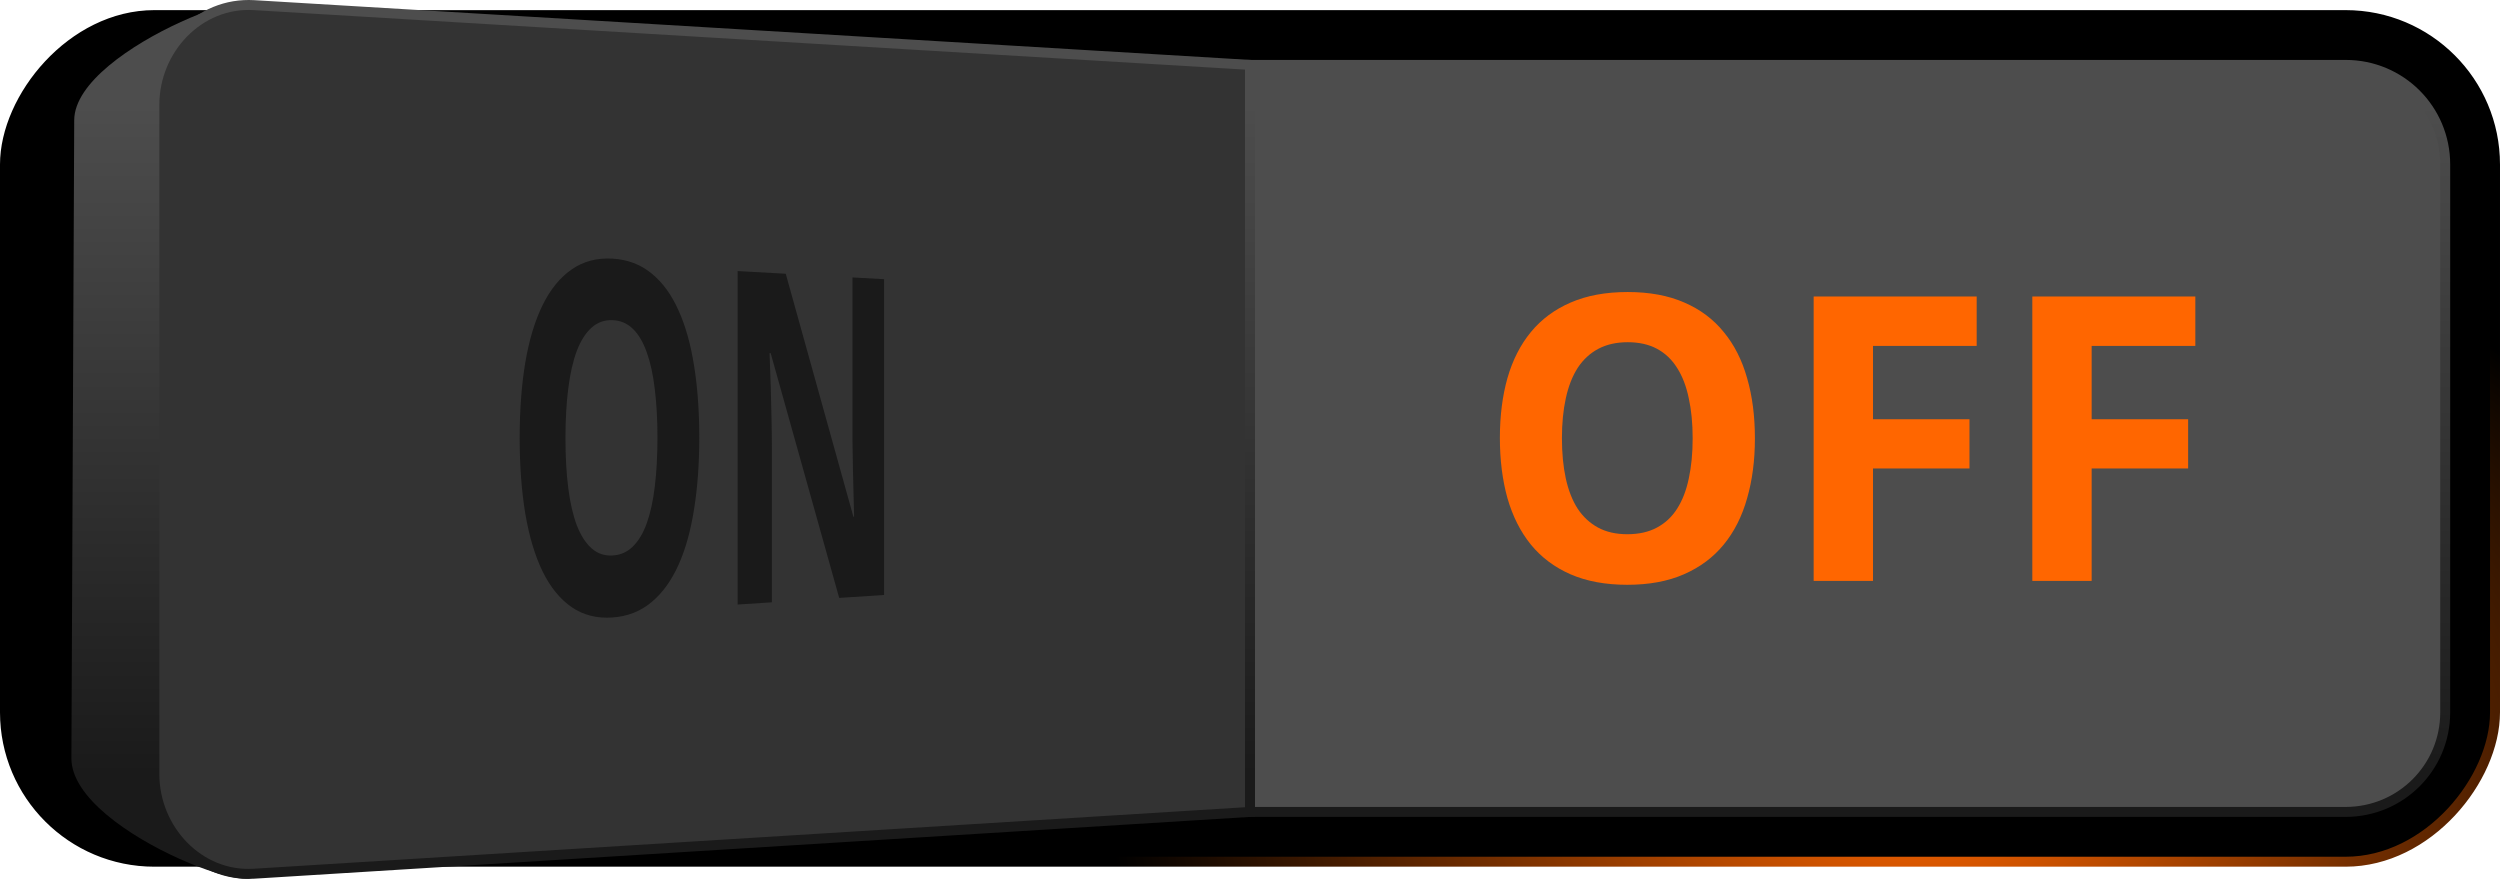 <?xml version="1.0" encoding="UTF-8" standalone="no"?>
<!-- Created with Inkscape (http://www.inkscape.org/) -->

<svg
   xmlns:dc="http://purl.org/dc/elements/1.1/"
   xmlns:cc="http://creativecommons.org/ns#"
   xmlns:rdf="http://www.w3.org/1999/02/22-rdf-syntax-ns#"
   xmlns:svg="http://www.w3.org/2000/svg"
   xmlns="http://www.w3.org/2000/svg"
   xmlns:xlink="http://www.w3.org/1999/xlink"
   xmlns:sodipodi="http://sodipodi.sourceforge.net/DTD/sodipodi-0.dtd"
   xmlns:inkscape="http://www.inkscape.org/namespaces/inkscape"
   width="1255"
   height="441.185"
   id="svg3801"
   version="1.1"
   inkscape:version="0.48.1 r9760"
   sodipodi:docname="toggle-off.svg">
  <sodipodi:namedview
     id="base"
     pagecolor="#ffffff"
     bordercolor="#666666"
     borderopacity="1.0"
     inkscape:pageopacity="0.0"
     inkscape:pageshadow="2"
     inkscape:zoom="0.32"
     inkscape:cx="1707.3976"
     inkscape:cy="660.60205"
     inkscape:document-units="px"
     inkscape:current-layer="layer1"
     showgrid="false"
     showguides="true"
     inkscape:guide-bbox="true"
     inkscape:snap-global="true"
     guidetolerance="20"
     fit-margin-top="0"
     fit-margin-left="0"
     fit-margin-right="0"
     fit-margin-bottom="0"
     inkscape:window-width="1680"
     inkscape:window-height="967"
     inkscape:window-x="1680"
     inkscape:window-y="28"
     inkscape:window-maximized="1">
    <sodipodi:guide
       orientation="0,1"
       position="1367.745,388.888"
       id="guide4510" />
    <sodipodi:guide
       orientation="0,1"
       position="1177.715,52.58"
       id="guide4517" />
  </sodipodi:namedview>
  <defs
     id="defs3803">
    <linearGradient
       id="linearGradient5187">
      <stop
         id="stop5189"
         offset="0"
         style="stop-color:#ff6600;stop-opacity:1;" />
      <stop
         id="stop5191"
         offset="1"
         style="stop-color:#000000;stop-opacity:1;" />
    </linearGradient>
    <linearGradient
       id="linearGradient3808">
      <stop
         style="stop-color:#888888;stop-opacity:1;"
         offset="0"
         id="stop3810" />
      <stop
         style="stop-color:#000000;stop-opacity:1;"
         offset="1"
         id="stop3812" />
    </linearGradient>
    <linearGradient
       id="linearGradient6058">
      <stop
         style="stop-color:#4d4d4d;stop-opacity:1;"
         offset="0"
         id="stop6060" />
      <stop
         style="stop-color:#1a1a1a;stop-opacity:1;"
         offset="1"
         id="stop6062" />
    </linearGradient>
    <marker
       inkscape:stockid="Arrow1Lstart"
       orient="auto"
       refY="0"
       refX="0"
       id="Arrow1Lstart"
       style="overflow:visible">
      <path
         id="path4707"
         d="M 0,0 5,-5 -12.5,0 5,5 0,0 z"
         style="fill-rule:evenodd;stroke:#000000;stroke-width:1pt;marker-start:none"
         transform="matrix(0.8,0,0,0.8,10,0)"
         inkscape:connector-curvature="0" />
    </marker>
    <linearGradient
       id="linearGradient4405">
      <stop
         style="stop-color:#666666;stop-opacity:1;"
         offset="0"
         id="stop4407" />
      <stop
         style="stop-color:#000000;stop-opacity:1;"
         offset="1"
         id="stop4409" />
    </linearGradient>
    <inkscape:perspective
       sodipodi:type="inkscape:persp3d"
       inkscape:vp_x="-273.30612 : 415.4966 : 1"
       inkscape:vp_y="5.679328e-14 : 927.53528 : 0"
       inkscape:vp_z="518.94754 : 594.23415 : 1"
       inkscape:persp3d-origin="372.04724 : 350.78739 : 1"
       id="perspective3809" />
    <linearGradient
       inkscape:collect="always"
       xlink:href="#linearGradient4405"
       id="linearGradient4411"
       x1="258.599"
       y1="324.042"
       x2="57.579"
       y2="541.225"
       gradientUnits="userSpaceOnUse" />
    <linearGradient
       gradientTransform="matrix(-1,0,0,1,928.994,0)"
       inkscape:collect="always"
       xlink:href="#linearGradient6058"
       id="linearGradient3026"
       gradientUnits="userSpaceOnUse"
       x1="823.256"
       y1="694.579"
       x2="823.256"
       y2="1030.887" />
    <linearGradient
       gradientTransform="matrix(-1,0,0,1,928.994,0)"
       inkscape:collect="always"
       xlink:href="#linearGradient6058"
       id="linearGradient3029"
       gradientUnits="userSpaceOnUse"
       x1="1014.715"
       y1="694.579"
       x2="1014.715"
       y2="1030.887" />
    <linearGradient
       inkscape:collect="always"
       xlink:href="#linearGradient6058"
       id="linearGradient3032"
       gradientUnits="userSpaceOnUse"
       gradientTransform="matrix(-1,0,0,1,924,0)"
       x1="256.942"
       y1="694.579"
       x2="256.942"
       y2="1030.887" />
    <radialGradient
       inkscape:collect="always"
       xlink:href="#linearGradient5187"
       id="radialGradient3820"
       cx="132.123"
       cy="1397.249"
       fx="132.123"
       fy="1397.249"
       r="627.5"
       gradientTransform="matrix(0.655,0,0,0.474,-890.055,368.422)"
       gradientUnits="userSpaceOnUse" />
    <radialGradient
       gradientUnits="userSpaceOnUse"
       gradientTransform="matrix(1.146,-3.4423305e-8,2.1256703e-8,0.708,-23.187,250.052)"
       r="165.613"
       fy="863.131"
       fx="168.149"
       cy="863.131"
       cx="168.149"
       id="radialGradient5193"
       xlink:href="#linearGradient5187"
       inkscape:collect="always" />
    <filter
       color-interpolation-filters="sRGB"
       inkscape:menu-tooltip="Glow of object's own color at the edges"
       inkscape:menu="Shadows and Glows"
       inkscape:label="Glow"
       id="filter5273">
      <feGaussianBlur
         result="result91"
         stdDeviation="5"
         id="feGaussianBlur5275" />
      <feComposite
         operator="over"
         in="SourceGraphic"
         in2="result91"
         id="feComposite5277" />
    </filter>
  </defs>
  <g
     inkscape:label="Layer 1"
     inkscape:groupmode="layer"
     id="layer1"
     transform="translate(163,-642.281)">
    <rect
       transform="scale(-1,1)"
       style="fill:#000000;fill-opacity:1;stroke:url(#radialGradient3820);stroke-width:5;stroke-linejoin:miter;stroke-miterlimit:4;stroke-opacity:1;stroke-dasharray:none"
       id="rect3012"
       width="1250"
       height="425"
       x="-1089.497"
       y="649.862"
       rx="75" />
    <path
       style="fill:#4d4d4d;fill-opacity:1;stroke:url(#linearGradient3032);stroke-width:5;stroke-linejoin:miter;stroke-miterlimit:4;stroke-opacity:1;stroke-dasharray:none;marker-start:none;marker-mid:none;marker-end:none"
       d="m 1014.497,674.862 c 27.7,0 50,22.3 50,50 l 0,275 c 0,27.7 -22.3,50 -50,50 l -550,0 0,-375 550,0 z"
       id="rect4485"
       inkscape:connector-curvature="0" />
    <path
       style="fill:url(#linearGradient3029);fill-opacity:1;stroke:none"
       d="m -39.578,650.86 c 27.61,-25.104 -86.002,14.403 -86.166,51.719 l -1.414,320.308 c -0.172,39.045 115.924,78.574 87.581,51.719 l -46.143,-43.719 -1.94,-336.308 z"
       id="rect4508"
       inkscape:connector-curvature="0"
       sodipodi:nodetypes="ssssccs" />
    <path
       style="fill:#333333;fill-opacity:1;stroke:url(#linearGradient3026);stroke-width:5;stroke-linejoin:miter;stroke-miterlimit:4;stroke-opacity:1;stroke-dasharray:none"
       d="m -35.509,644.862 c -27.65,-1.659 -50,22.3 -50,50 l 0,336.026 c 0,27.7 22.353,51.715 50,50 l 500,-31.026 0,-375 z"
       id="rect4485-3"
       inkscape:connector-curvature="0"
       sodipodi:nodetypes="ssssccs" />
    <g
       style="font-size:40px;font-style:normal;font-variant:normal;font-weight:bold;font-stretch:normal;line-height:125%;letter-spacing:0px;word-spacing:0px;fill:#ff6600;fill-opacity:1;stroke:none;filter:url(#filter5273);font-family:Droid Sans;-inkscape-font-specification:Sans Bold"
       id="text3008">
      <path
         d="m 717.964,862.313 c -1.4e-4,11.003 -1.302,21.029 -3.906,30.078 -2.539,9.05 -6.445,16.797 -11.719,23.242 -5.274,6.445 -11.947,11.426 -20.02,14.941 -8.008,3.516 -17.481,5.273 -28.418,5.273 -10.938,0 -20.443,-1.758 -28.516,-5.273 -8.008,-3.516 -14.649,-8.496 -19.922,-14.941 -5.208,-6.445 -9.115,-14.193 -11.719,-23.242 -2.539,-9.115 -3.809,-19.206 -3.809,-30.273 -1e-5,-11.068 1.27,-21.094 3.809,-30.078 2.604,-9.049 6.543,-16.764 11.816,-23.145 5.273,-6.38 11.914,-11.295 19.922,-14.746 8.073,-3.515 17.611,-5.273 28.613,-5.273 10.937,1.5e-4 20.41,1.758 28.418,5.273 8.008,3.451 14.616,8.399 19.824,14.844 5.273,6.38 9.18,14.095 11.719,23.145 2.604,8.984 3.906,19.043 3.906,30.176 m -96.875,0 c -4e-5,7.487 0.651,14.225 1.953,20.215 1.302,5.925 3.288,10.97 5.957,15.137 2.734,4.102 6.152,7.259 10.254,9.473 4.102,2.214 8.984,3.32 14.648,3.32 5.794,3e-5 10.742,-1.107 14.844,-3.32 4.167,-2.214 7.552,-5.371 10.156,-9.473 2.669,-4.167 4.622,-9.212 5.859,-15.137 1.302,-5.99 1.953,-12.728 1.953,-20.215 -10e-5,-7.487 -0.651,-14.193 -1.953,-20.117 -1.237,-5.989 -3.19,-11.068 -5.859,-15.234 -2.604,-4.167 -5.957,-7.357 -10.059,-9.57 -4.102,-2.213 -9.017,-3.32 -14.746,-3.32 -5.664,1.2e-4 -10.58,1.107 -14.746,3.32 -4.167,2.214 -7.617,5.404 -10.352,9.57 -2.669,4.167 -4.655,9.245 -5.957,15.234 -1.302,5.925 -1.953,12.63 -1.953,20.117"
         style="font-size:200px;fill:#ff6600"
         id="path6063"
         inkscape:connector-curvature="0" />
      <path
         d="m 777.241,933.896 -29.785,0 0,-142.774 81.836,0 0,24.805 -52.051,0 0,36.816 48.438,0 0,24.707 -48.438,0 0,56.445"
         style="font-size:200px;fill:#ff6600"
         id="path6065"
         inkscape:connector-curvature="0" />
      <path
         d="m 887.007,933.896 -29.785,0 0,-142.774 81.836,0 0,24.805 -52.051,0 0,36.816 48.438,0 0,24.707 -48.438,0 0,56.445"
         style="font-size:200px;fill:#ff6600"
         id="path6067"
         inkscape:connector-curvature="0" />
    </g>
    <g
       transform="matrix(0.473,0,0,0.473,15.164,77.114)"
       id="text3018"
       style="font-size:200px;font-style:normal;font-variant:normal;font-weight:bold;font-stretch:normal;line-height:125%;letter-spacing:0px;word-spacing:0px;fill:#1a1a1a;fill-opacity:1;stroke:none;font-family:Droid Sans;-inkscape-font-specification:Sans Bold">
      <path
         inkscape:connector-curvature="0"
         id="path3025"
         d="m 365.484,1659.209 c -1.9e-4,27.654 -1.823,52.894 -5.475,75.763 -3.57,22.922 -9.079,42.698 -16.548,59.349 -7.507,16.735 -17.06,29.946 -28.699,39.626 -11.634,9.749 -25.513,15.19 -41.697,16.274 -16.357,1.096 -30.714,-2.543 -43.013,-10.976 -12.297,-8.507 -22.569,-21.078 -30.774,-37.73 -8.146,-16.744 -14.284,-37.127 -18.389,-61.129 -4.013,-24.242 -6.023,-51.187 -6.023,-80.79 -2e-5,-29.602 2.01,-56.392 6.023,-80.323 4.105,-24.041 10.294,-44.393 18.541,-61.036 8.204,-16.556 18.475,-29.053 30.771,-37.506 12.298,-8.551 26.703,-12.325 43.154,-11.382 16.181,0.929 30.057,6.235 41.689,15.871 11.543,9.397 21.002,22.429 28.416,39.088 7.469,16.416 12.978,36.058 16.548,58.946 3.652,22.671 5.475,47.976 5.475,75.956 m -142.018,0.678 c -7e-5,19.718 1,37.446 2.997,53.171 1.995,15.534 5.032,28.706 9.106,39.509 4.162,10.601 9.349,18.661 15.55,24.186 6.176,5.502 13.497,8.052 21.946,7.668 8.595,-0.391 15.896,-3.577 21.922,-9.541 6.097,-5.944 11.033,-14.241 14.819,-24.887 3.871,-10.789 6.697,-23.768 8.484,-38.943 1.879,-15.325 2.817,-32.529 2.817,-51.628 -1.6e-4,-19.098 -0.939,-36.211 -2.817,-51.352 -1.787,-15.324 -4.613,-28.359 -8.484,-39.111 -3.786,-10.777 -8.675,-19.109 -14.676,-24.992 -6.026,-5.906 -13.278,-9.021 -21.775,-9.328 -8.447,-0.304 -15.815,2.313 -22.089,7.87 -6.299,5.58 -11.536,13.773 -15.698,24.584 -4.074,10.843 -7.111,24.129 -9.106,39.853 -1.998,15.573 -2.997,33.225 -2.997,52.943"
         style="fill:#1a1a1a;fill-opacity:1" />
      <path
         inkscape:connector-curvature="0"
         id="path3027"
         d="m 561.617,1826.305 c 0,0 -47.643,3.113 -47.643,3.113 0,0 -72.731,-259.786 -72.731,-259.786 0,0 -1.168,-0.03 -1.168,-0.03 0.519,12.295 0.952,24.503 1.298,36.627 0.346,10.368 0.605,21.29 0.778,32.769 0.259,11.318 0.389,21.518 0.389,30.603 0,0 0,164.486 0,164.486 0,0 -36.36,2.376 -36.36,2.376 0,0 0,-353.925 0,-353.925 0,0 51.063,2.833 51.063,2.833 0,0 71.817,257.945 71.817,257.945 0,0 0.732,-0.026 0.732,-0.026 -0.244,-11.74 -0.529,-23.327 -0.854,-34.761 -0.082,-4.946 -0.203,-9.969 -0.366,-15.07 -0.082,-5.256 -0.163,-10.436 -0.244,-15.539 -0.082,-5.258 -0.163,-10.283 -0.244,-15.078 -1.4e-4,-4.795 -1.4e-4,-9.126 0,-12.992 0,0 0,-160.55 0,-160.55 0,0 33.533,1.86 33.533,1.86 0,0 0,335.146 0,335.146"
         style="fill:#1a1a1a;fill-opacity:1" />
    </g>
  </g>
</svg>
